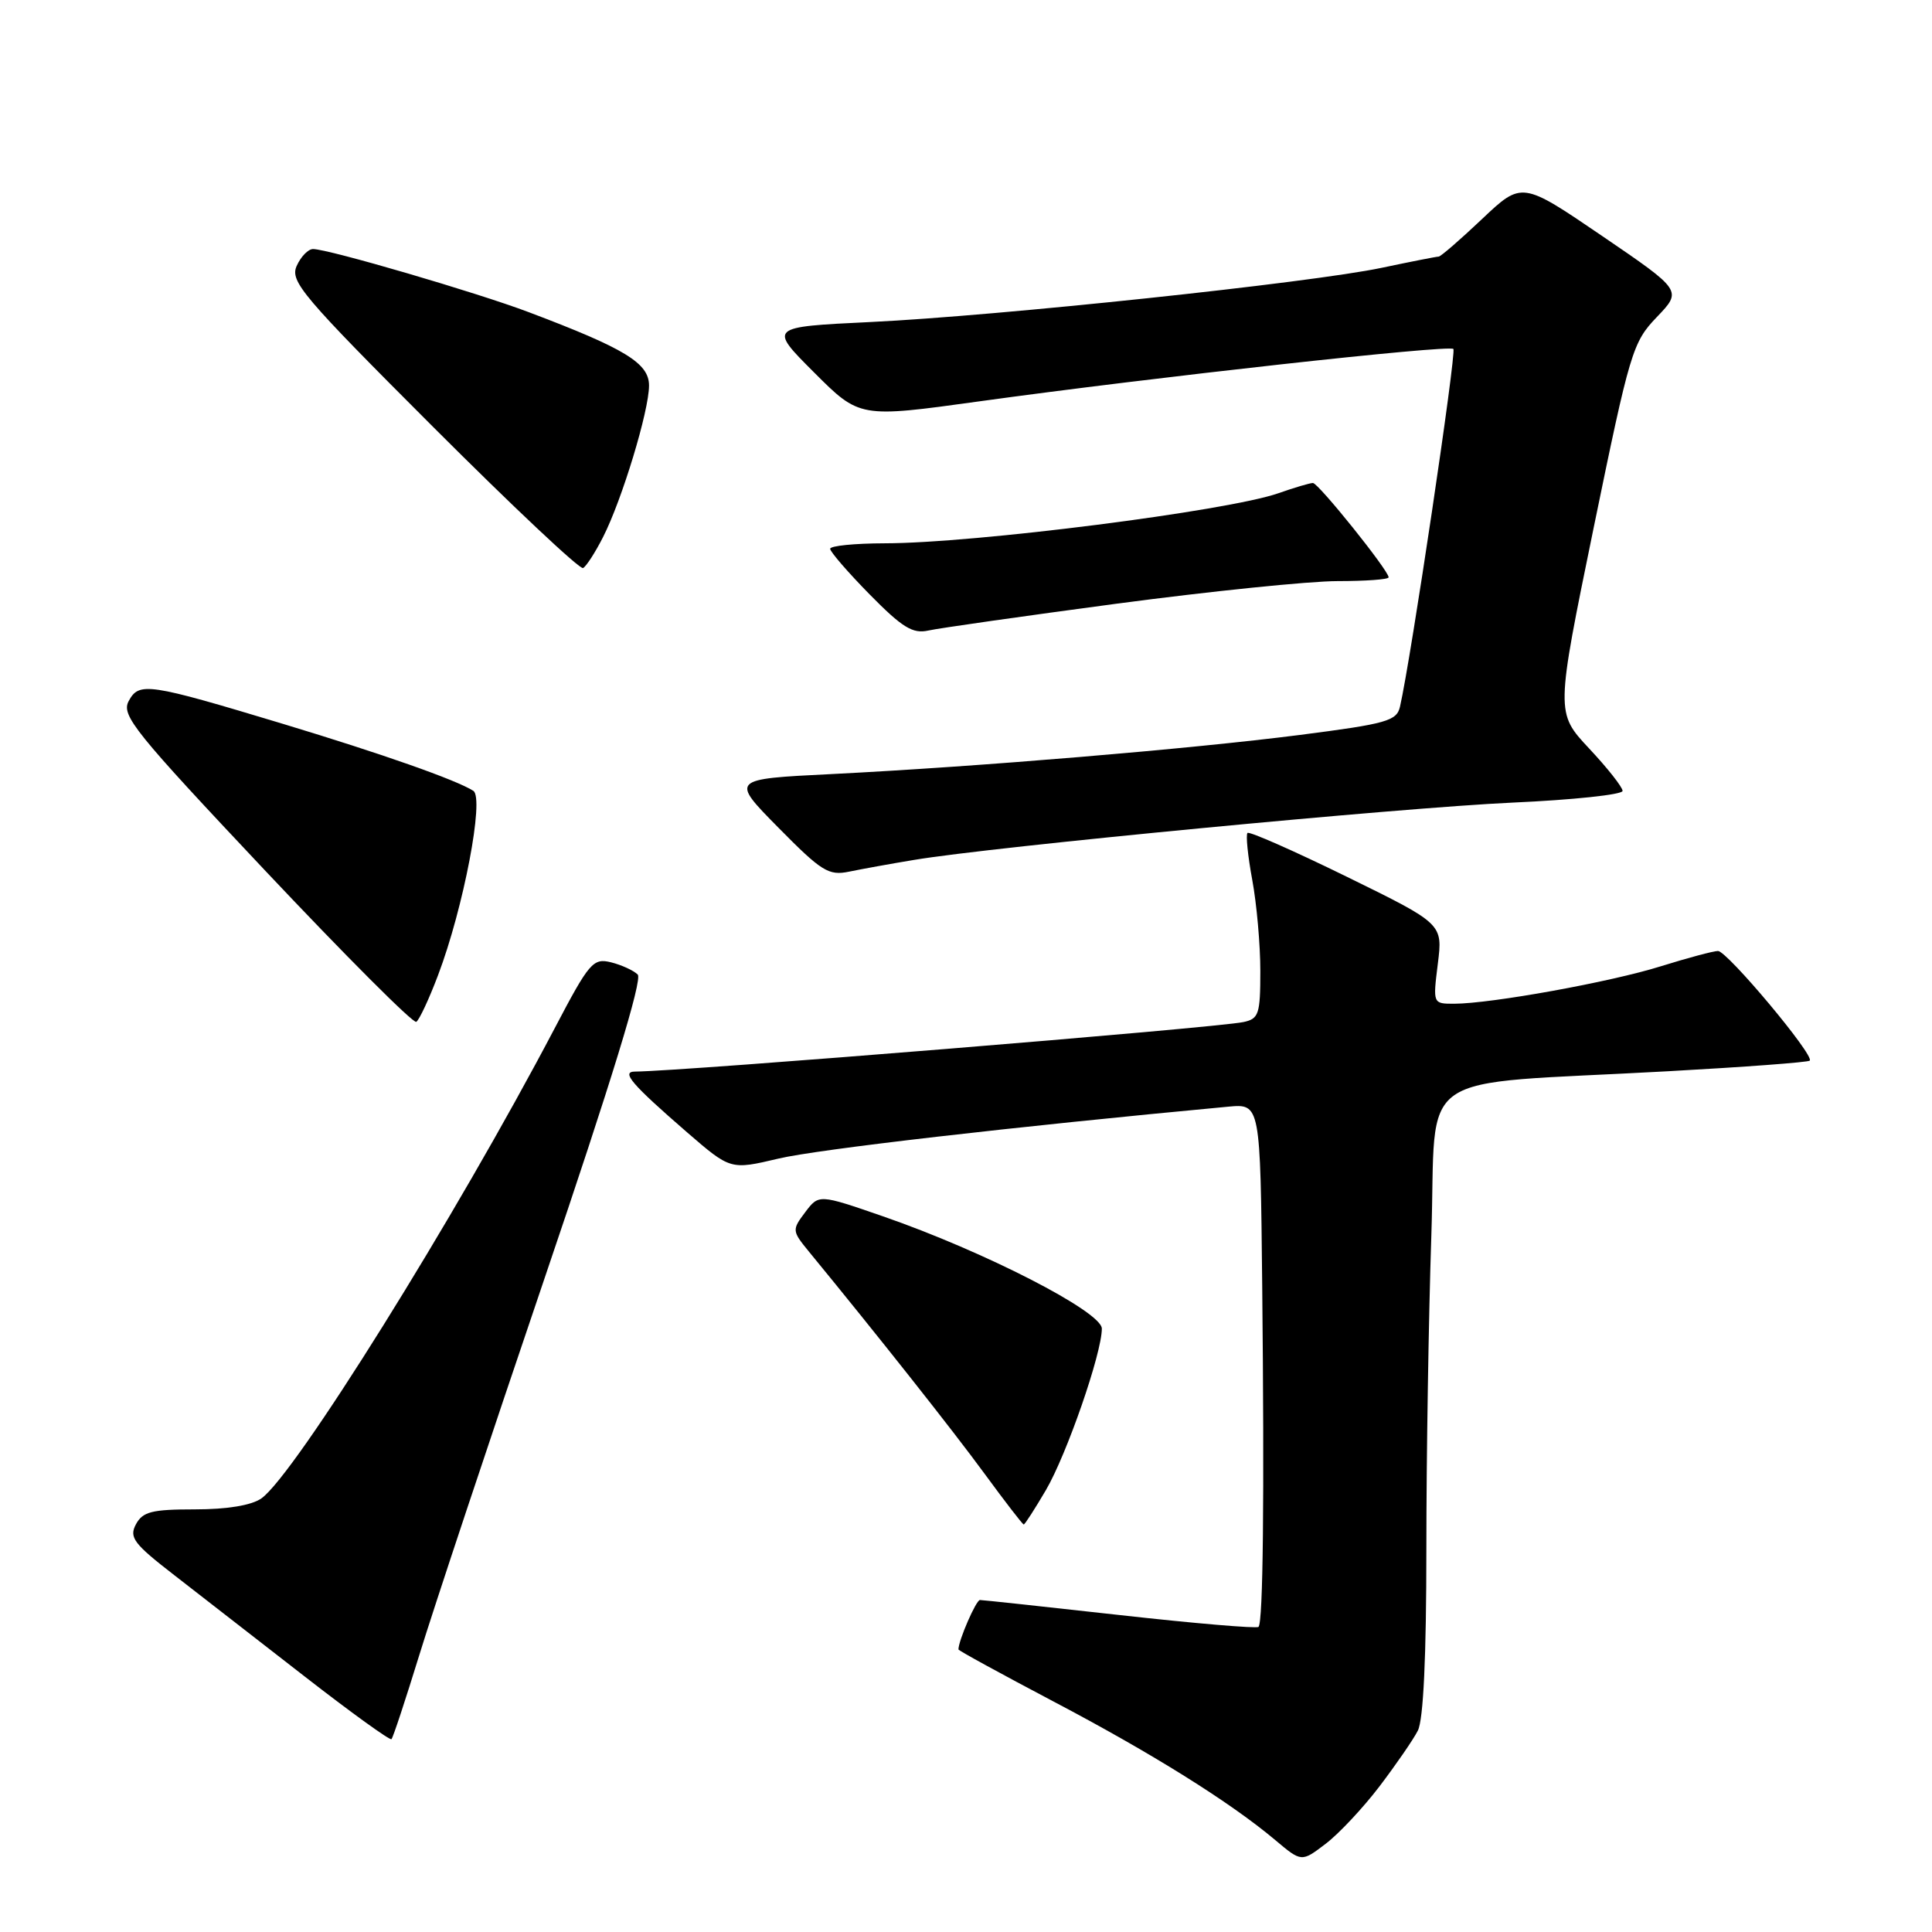 <?xml version="1.0" encoding="UTF-8" standalone="no"?>
<!DOCTYPE svg PUBLIC "-//W3C//DTD SVG 1.1//EN" "http://www.w3.org/Graphics/SVG/1.1/DTD/svg11.dtd" >
<svg xmlns="http://www.w3.org/2000/svg" xmlns:xlink="http://www.w3.org/1999/xlink" version="1.1" viewBox="0 0 256 256">
 <g >
 <path fill="currentColor"
d=" M 182.80 236.69 C 184.97 233.83 187.26 230.52 187.87 229.32 C 188.61 227.89 189.00 219.50 189.00 205.23 C 189.00 193.18 189.30 174.50 189.66 163.72 C 190.41 141.22 186.63 143.85 220.95 141.95 C 231.10 141.39 239.58 140.76 239.80 140.54 C 240.47 139.87 228.85 126.00 227.64 126.01 C 227.01 126.02 223.62 126.93 220.09 128.03 C 213.44 130.12 197.59 132.99 192.68 133.00 C 189.86 133.00 189.86 133.00 190.52 127.70 C 191.18 122.41 191.18 122.41 178.45 116.17 C 171.45 112.74 165.53 110.13 165.30 110.37 C 165.06 110.61 165.34 113.41 165.93 116.59 C 166.52 119.77 167.00 125.20 167.00 128.66 C 167.00 134.39 166.80 135.00 164.75 135.43 C 160.98 136.21 90.46 141.95 84.13 141.99 C 82.26 142.00 83.71 143.68 91.04 150.04 C 96.80 155.02 96.80 155.02 103.15 153.52 C 108.27 152.30 134.19 149.31 162.75 146.64 C 167.00 146.25 167.00 146.25 167.25 170.37 C 167.54 198.61 167.37 214.97 166.76 215.57 C 166.53 215.81 158.27 215.11 148.42 214.01 C 138.56 212.91 130.21 212.01 129.85 212.01 C 129.34 212.00 127.00 217.38 127.00 218.56 C 127.00 218.71 132.66 221.80 139.58 225.45 C 152.66 232.33 163.01 238.80 168.98 243.82 C 172.46 246.75 172.46 246.75 175.66 244.31 C 177.42 242.97 180.63 239.54 182.80 236.69 Z  M 55.56 219.30 C 57.38 213.36 64.86 190.86 72.18 169.31 C 81.03 143.26 85.16 129.78 84.50 129.13 C 83.95 128.59 82.36 127.86 80.96 127.51 C 78.59 126.93 78.08 127.52 73.53 136.19 C 60.34 161.31 39.03 195.46 34.63 198.55 C 33.31 199.47 30.09 200.00 25.81 200.00 C 20.11 200.00 18.91 200.31 18.01 201.98 C 17.08 203.72 17.72 204.56 23.11 208.73 C 26.49 211.35 34.27 217.39 40.38 222.15 C 46.50 226.91 51.67 230.64 51.87 230.45 C 52.08 230.25 53.73 225.23 55.56 219.30 Z  M 138.58 197.46 C 141.35 192.73 146.00 179.31 146.00 176.05 C 146.00 173.81 130.40 165.81 117.00 161.17 C 108.50 158.23 108.50 158.23 106.69 160.63 C 104.93 162.97 104.94 163.10 107.19 165.85 C 116.27 176.91 126.26 189.54 130.44 195.25 C 133.16 198.96 135.50 202.00 135.65 202.00 C 135.80 202.00 137.11 199.96 138.58 197.46 Z  M 58.04 129.23 C 61.42 120.32 64.20 105.75 62.72 104.79 C 60.47 103.35 50.67 99.90 37.54 95.93 C 19.55 90.50 18.43 90.34 17.05 92.90 C 16.04 94.79 17.79 96.95 35.19 115.42 C 45.78 126.65 54.76 135.65 55.16 135.40 C 55.55 135.16 56.85 132.38 58.04 129.23 Z  M 121.14 113.94 C 131.50 112.20 185.63 107.02 200.41 106.35 C 208.43 105.99 215.00 105.29 215.00 104.80 C 215.00 104.31 213.01 101.78 210.57 99.18 C 206.14 94.44 206.14 94.44 211.16 69.97 C 215.98 46.53 216.33 45.35 219.55 42.00 C 222.90 38.50 222.90 38.50 212.28 31.26 C 201.66 24.03 201.66 24.03 196.39 29.01 C 193.49 31.76 190.90 34.00 190.63 34.00 C 190.35 34.00 186.95 34.67 183.06 35.49 C 173.65 37.47 132.24 41.86 115.34 42.67 C 101.84 43.32 101.84 43.32 107.87 49.35 C 113.90 55.38 113.90 55.38 129.70 53.19 C 152.98 49.97 191.99 45.66 192.58 46.24 C 193.01 46.68 186.94 87.42 185.51 93.62 C 185.08 95.53 183.77 95.90 172.26 97.38 C 157.65 99.25 129.66 101.59 110.15 102.57 C 96.79 103.23 96.79 103.23 103.15 109.68 C 108.85 115.46 109.80 116.06 112.50 115.50 C 114.15 115.16 118.04 114.45 121.14 113.94 Z  M 147.97 79.99 C 160.34 78.35 173.50 77.00 177.22 77.00 C 180.95 77.00 184.00 76.78 184.00 76.50 C 184.00 75.59 174.69 64.00 173.97 64.00 C 173.57 64.00 171.51 64.61 169.38 65.36 C 162.66 67.71 129.12 71.98 117.25 71.99 C 113.26 72.00 110.00 72.32 110.00 72.72 C 110.00 73.11 112.36 75.84 115.25 78.78 C 119.56 83.16 120.95 84.01 123.00 83.55 C 124.38 83.24 135.61 81.64 147.97 79.99 Z  M 79.90 71.18 C 82.42 66.24 86.00 54.43 86.00 51.09 C 86.00 48.12 82.84 46.19 70.05 41.36 C 63.18 38.76 43.50 33.00 41.48 33.00 C 40.83 33.00 39.86 34.01 39.31 35.24 C 38.40 37.28 40.05 39.23 57.40 56.58 C 67.91 67.09 76.84 75.50 77.26 75.27 C 77.68 75.05 78.87 73.21 79.90 71.18 Z "/>
</g>
</svg>